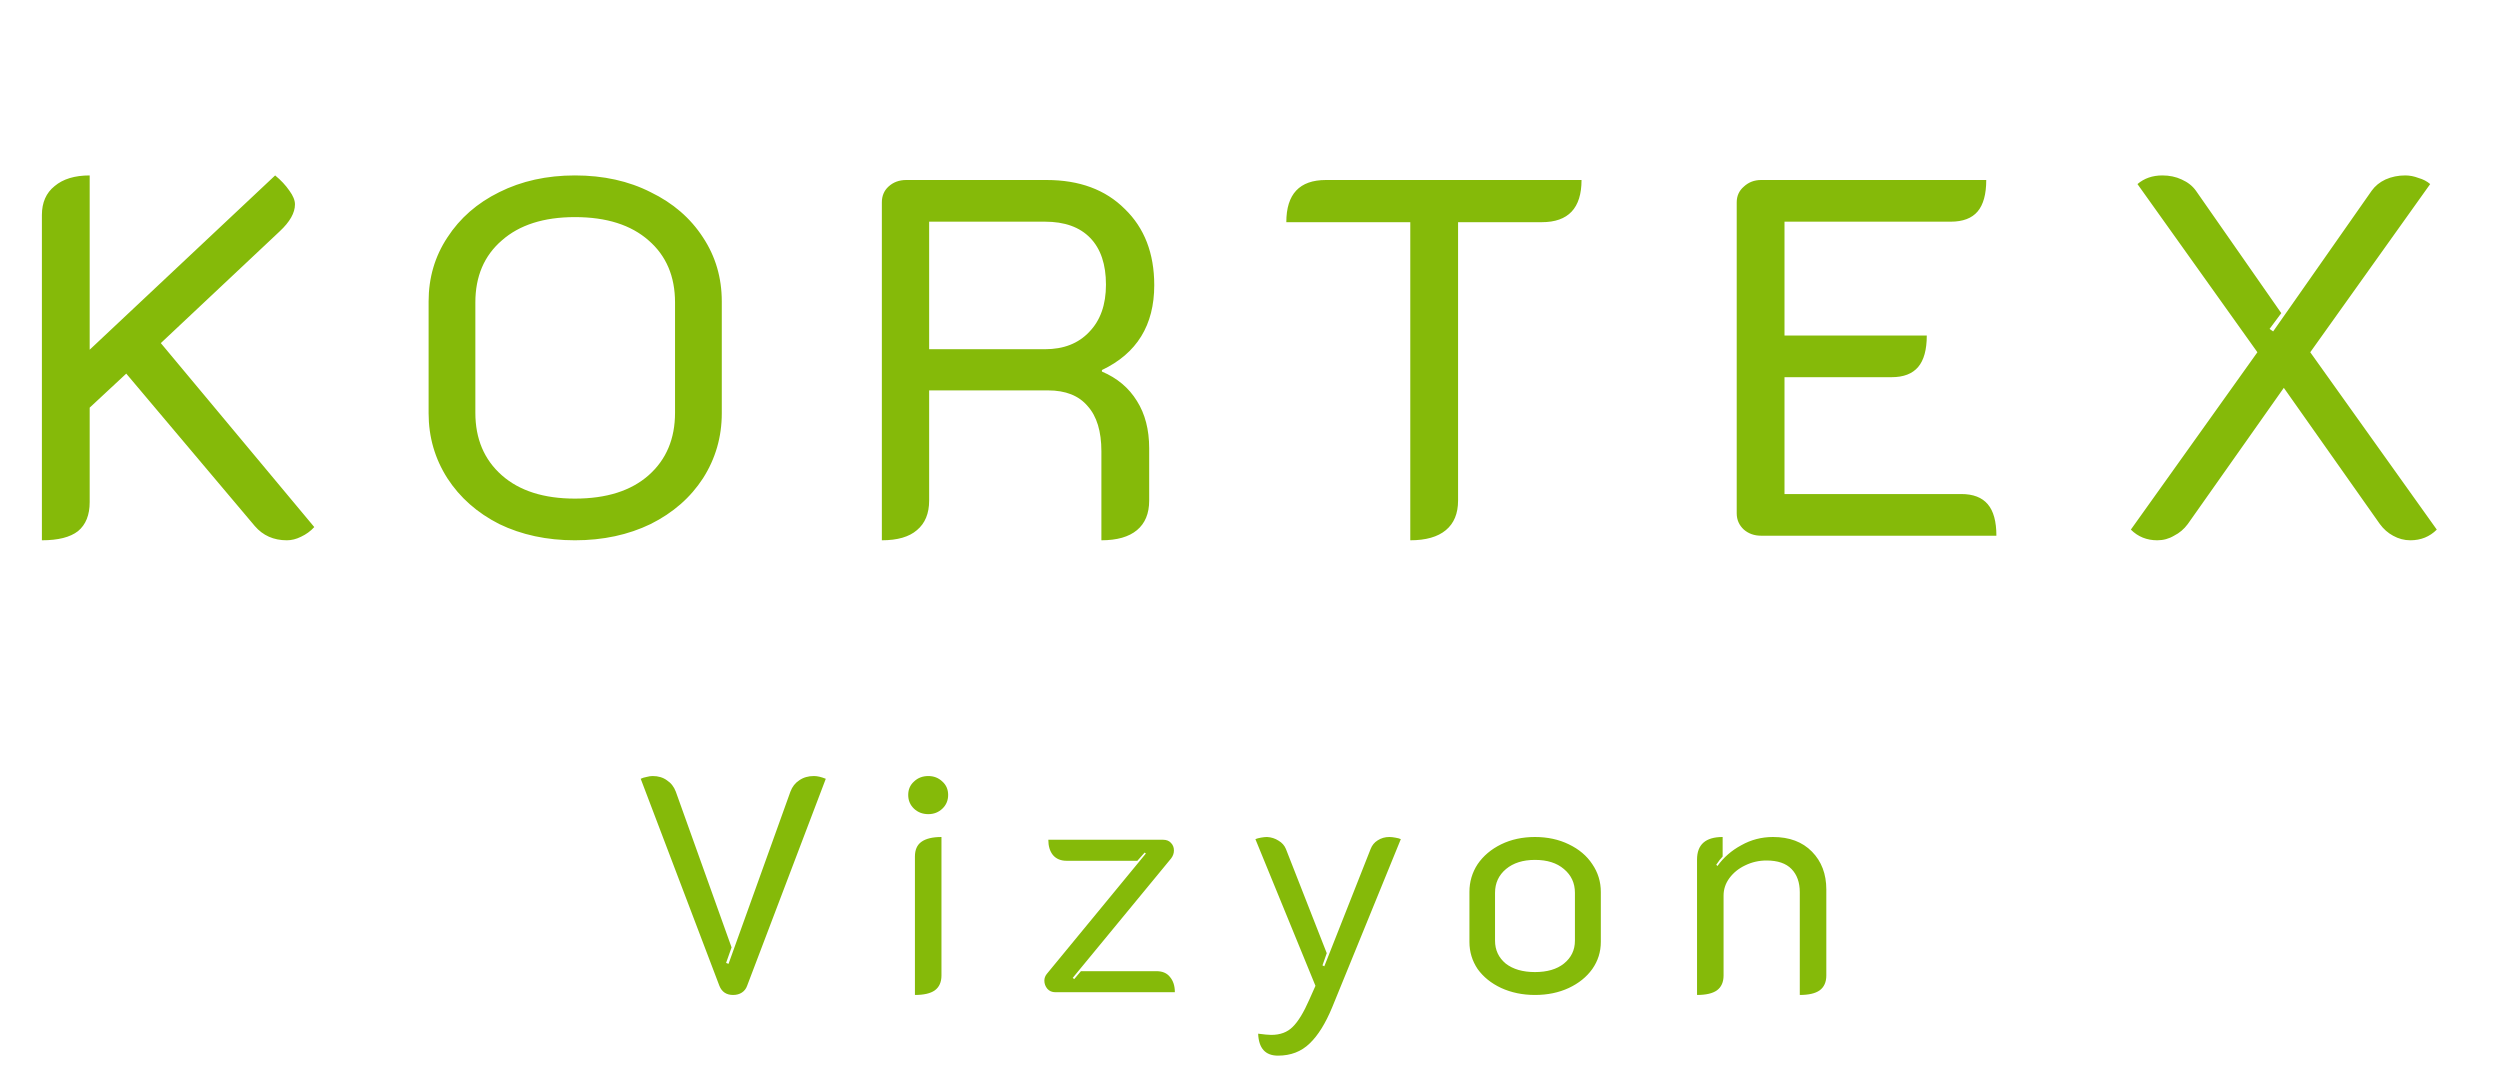 <svg width="70" height="30" viewBox="0 0 70 30" fill="none" xmlns="http://www.w3.org/2000/svg">
<path d="M1.173 6.022C1.173 5.671 1.292 5.4 1.529 5.211C1.766 5.011 2.093 4.912 2.511 4.912V9.792L7.704 4.912C7.866 5.045 7.998 5.187 8.103 5.339C8.207 5.481 8.259 5.609 8.259 5.723C8.259 5.96 8.117 6.211 7.832 6.477L4.503 9.607L8.8 14.758C8.696 14.872 8.572 14.962 8.43 15.028C8.297 15.095 8.164 15.128 8.032 15.128C7.662 15.128 7.363 14.995 7.135 14.73L3.535 10.461L2.511 11.414V14.061C2.511 14.421 2.402 14.692 2.184 14.872C1.965 15.043 1.629 15.128 1.173 15.128V6.022ZM16.098 15.128C15.311 15.128 14.604 14.976 13.978 14.673C13.362 14.36 12.878 13.933 12.527 13.392C12.176 12.842 12.001 12.235 12.001 11.571V8.441C12.001 7.777 12.176 7.179 12.527 6.648C12.878 6.107 13.362 5.685 13.978 5.381C14.604 5.068 15.311 4.912 16.098 4.912C16.895 4.912 17.602 5.068 18.218 5.381C18.845 5.685 19.333 6.107 19.684 6.648C20.035 7.179 20.21 7.777 20.21 8.441V11.571C20.21 12.235 20.035 12.842 19.684 13.392C19.333 13.933 18.845 14.36 18.218 14.673C17.592 14.976 16.886 15.128 16.098 15.128ZM16.098 13.961C16.981 13.961 17.668 13.743 18.162 13.307C18.655 12.87 18.901 12.287 18.901 11.557V8.469C18.901 7.739 18.655 7.16 18.162 6.733C17.668 6.297 16.981 6.079 16.098 6.079C15.226 6.079 14.543 6.297 14.05 6.733C13.556 7.16 13.31 7.739 13.31 8.469V11.557C13.31 12.287 13.556 12.87 14.05 13.307C14.543 13.743 15.226 13.961 16.098 13.961ZM24.692 5.666C24.692 5.486 24.754 5.339 24.877 5.225C25.01 5.102 25.176 5.04 25.375 5.04H29.302C30.223 5.04 30.953 5.31 31.494 5.851C32.044 6.382 32.319 7.094 32.319 7.985C32.319 9.105 31.831 9.897 30.854 10.361V10.404C31.28 10.584 31.608 10.859 31.835 11.229C32.063 11.59 32.177 12.031 32.177 12.553V14.018C32.177 14.379 32.063 14.654 31.835 14.844C31.608 15.033 31.276 15.128 30.839 15.128V12.638C30.839 12.078 30.711 11.656 30.455 11.372C30.208 11.078 29.838 10.931 29.345 10.931H26.016V14.018C26.016 14.379 25.902 14.654 25.674 14.844C25.456 15.033 25.129 15.128 24.692 15.128V5.666ZM29.26 9.778C29.782 9.778 30.194 9.617 30.498 9.294C30.811 8.972 30.967 8.531 30.967 7.971C30.967 7.402 30.82 6.966 30.526 6.662C30.232 6.358 29.81 6.207 29.26 6.207H26.016V9.778H29.26ZM39.488 6.221H36.017C36.017 5.434 36.386 5.04 37.126 5.04H44.283C44.283 5.827 43.913 6.221 43.173 6.221H40.826V14.018C40.826 14.379 40.712 14.654 40.484 14.844C40.257 15.033 39.925 15.128 39.488 15.128V6.221ZM48.628 5.666C48.628 5.486 48.695 5.339 48.828 5.225C48.96 5.102 49.122 5.04 49.311 5.04H55.615C55.615 5.438 55.534 5.732 55.373 5.922C55.212 6.112 54.96 6.207 54.619 6.207H49.966V9.394H53.95C53.95 9.792 53.869 10.086 53.708 10.276C53.547 10.466 53.3 10.561 52.968 10.561H49.966V13.833H54.917C55.249 13.833 55.496 13.928 55.657 14.118C55.819 14.307 55.899 14.602 55.899 15H49.311C49.122 15 48.96 14.943 48.828 14.829C48.695 14.706 48.628 14.554 48.628 14.374V5.666ZM60.404 15.128C60.11 15.128 59.863 15.028 59.664 14.829L63.207 9.863L59.849 5.154C60.039 4.992 60.271 4.912 60.546 4.912C60.745 4.912 60.926 4.95 61.087 5.026C61.258 5.102 61.39 5.206 61.485 5.339L63.876 8.768L63.548 9.209L63.648 9.28L66.408 5.339C66.503 5.206 66.631 5.102 66.793 5.026C66.963 4.95 67.148 4.912 67.347 4.912C67.471 4.912 67.594 4.936 67.717 4.983C67.85 5.021 67.959 5.078 68.045 5.154L64.687 9.863L68.23 14.829C68.031 15.028 67.784 15.128 67.49 15.128C67.319 15.128 67.158 15.085 67.006 15C66.864 14.924 66.74 14.815 66.636 14.673L63.947 10.859L61.258 14.673C61.153 14.815 61.025 14.924 60.873 15C60.731 15.085 60.575 15.128 60.404 15.128Z" fill="#85BA09"/>
<path d="M20.527 27.859C20.339 27.859 20.211 27.773 20.143 27.603L17.94 21.806C17.985 21.783 18.04 21.766 18.102 21.755C18.165 21.738 18.222 21.729 18.273 21.729C18.432 21.729 18.566 21.769 18.674 21.849C18.788 21.923 18.87 22.028 18.922 22.165L20.484 26.527L20.33 26.962L20.399 26.988L22.132 22.165C22.183 22.028 22.265 21.923 22.379 21.849C22.493 21.769 22.63 21.729 22.789 21.729C22.886 21.729 22.997 21.755 23.122 21.806L20.919 27.603C20.891 27.682 20.843 27.745 20.774 27.791C20.706 27.836 20.623 27.859 20.527 27.859ZM25.994 22.796C25.834 22.796 25.7 22.745 25.592 22.643C25.484 22.54 25.43 22.412 25.43 22.258C25.43 22.105 25.484 21.98 25.592 21.883C25.7 21.78 25.834 21.729 25.994 21.729C26.147 21.729 26.278 21.78 26.386 21.883C26.494 21.98 26.548 22.105 26.548 22.258C26.548 22.412 26.494 22.54 26.386 22.643C26.278 22.745 26.147 22.796 25.994 22.796ZM25.618 23.983C25.618 23.795 25.678 23.659 25.797 23.573C25.922 23.482 26.11 23.436 26.361 23.436V27.312C26.361 27.5 26.298 27.64 26.173 27.731C26.053 27.816 25.868 27.859 25.618 27.859V23.983ZM29.549 27.782C29.458 27.782 29.384 27.751 29.327 27.688C29.27 27.62 29.242 27.543 29.242 27.458C29.242 27.389 29.265 27.327 29.31 27.27L32.085 23.898L32.05 23.872L31.846 24.102H29.865C29.7 24.102 29.572 24.048 29.481 23.94C29.395 23.832 29.353 23.69 29.353 23.513H32.563C32.66 23.513 32.733 23.542 32.785 23.599C32.842 23.656 32.87 23.727 32.87 23.812C32.87 23.892 32.844 23.966 32.793 24.034L30.036 27.381L30.078 27.415L30.266 27.193H32.383C32.548 27.193 32.674 27.247 32.759 27.355C32.85 27.463 32.896 27.605 32.896 27.782H29.549ZM35.783 29.558C35.43 29.558 35.245 29.353 35.228 28.943C35.399 28.966 35.521 28.977 35.595 28.977C35.846 28.977 36.045 28.903 36.193 28.755C36.346 28.607 36.503 28.351 36.662 27.987L36.833 27.603L35.151 23.496C35.191 23.479 35.242 23.465 35.305 23.454C35.373 23.442 35.43 23.436 35.476 23.436C35.595 23.442 35.703 23.476 35.8 23.539C35.897 23.596 35.965 23.673 36.005 23.77L37.149 26.689L37.029 27.031L37.081 27.056L38.378 23.77C38.418 23.667 38.483 23.587 38.575 23.53C38.671 23.468 38.779 23.436 38.899 23.436C38.95 23.436 39.007 23.442 39.07 23.454C39.138 23.465 39.189 23.479 39.223 23.496L37.303 28.2C37.115 28.656 36.904 28.994 36.671 29.216C36.437 29.444 36.142 29.558 35.783 29.558ZM42.979 27.859C42.632 27.859 42.316 27.793 42.032 27.663C41.753 27.532 41.534 27.355 41.374 27.133C41.221 26.905 41.144 26.652 41.144 26.373V24.973C41.144 24.689 41.221 24.43 41.374 24.196C41.534 23.963 41.753 23.778 42.032 23.641C42.311 23.505 42.627 23.436 42.979 23.436C43.332 23.436 43.648 23.505 43.927 23.641C44.212 23.778 44.431 23.963 44.584 24.196C44.744 24.43 44.823 24.689 44.823 24.973V26.373C44.823 26.652 44.744 26.905 44.584 27.133C44.425 27.355 44.206 27.532 43.927 27.663C43.648 27.793 43.332 27.859 42.979 27.859ZM42.979 27.218C43.321 27.218 43.591 27.139 43.79 26.98C43.995 26.814 44.098 26.601 44.098 26.339V24.999C44.098 24.726 43.995 24.504 43.79 24.333C43.591 24.162 43.321 24.077 42.979 24.077C42.644 24.077 42.373 24.162 42.168 24.333C41.964 24.504 41.861 24.726 41.861 24.999V26.339C41.861 26.601 41.961 26.814 42.16 26.98C42.365 27.139 42.638 27.218 42.979 27.218ZM47.517 24.068C47.517 23.647 47.756 23.436 48.234 23.436V23.983C48.183 24.034 48.123 24.111 48.055 24.213L48.089 24.248C48.26 24.009 48.481 23.815 48.755 23.667C49.028 23.513 49.324 23.436 49.643 23.436C50.104 23.436 50.468 23.573 50.735 23.846C51.003 24.119 51.137 24.472 51.137 24.905V27.312C51.137 27.5 51.074 27.64 50.949 27.731C50.829 27.816 50.644 27.859 50.394 27.859V24.982C50.394 24.709 50.317 24.492 50.163 24.333C50.01 24.174 49.776 24.094 49.463 24.094C49.253 24.094 49.053 24.139 48.866 24.23C48.684 24.316 48.536 24.435 48.422 24.589C48.314 24.737 48.26 24.899 48.26 25.076V27.312C48.26 27.5 48.197 27.64 48.072 27.731C47.952 27.816 47.767 27.859 47.517 27.859V24.068Z" fill="#85BA09"/>
</svg>
